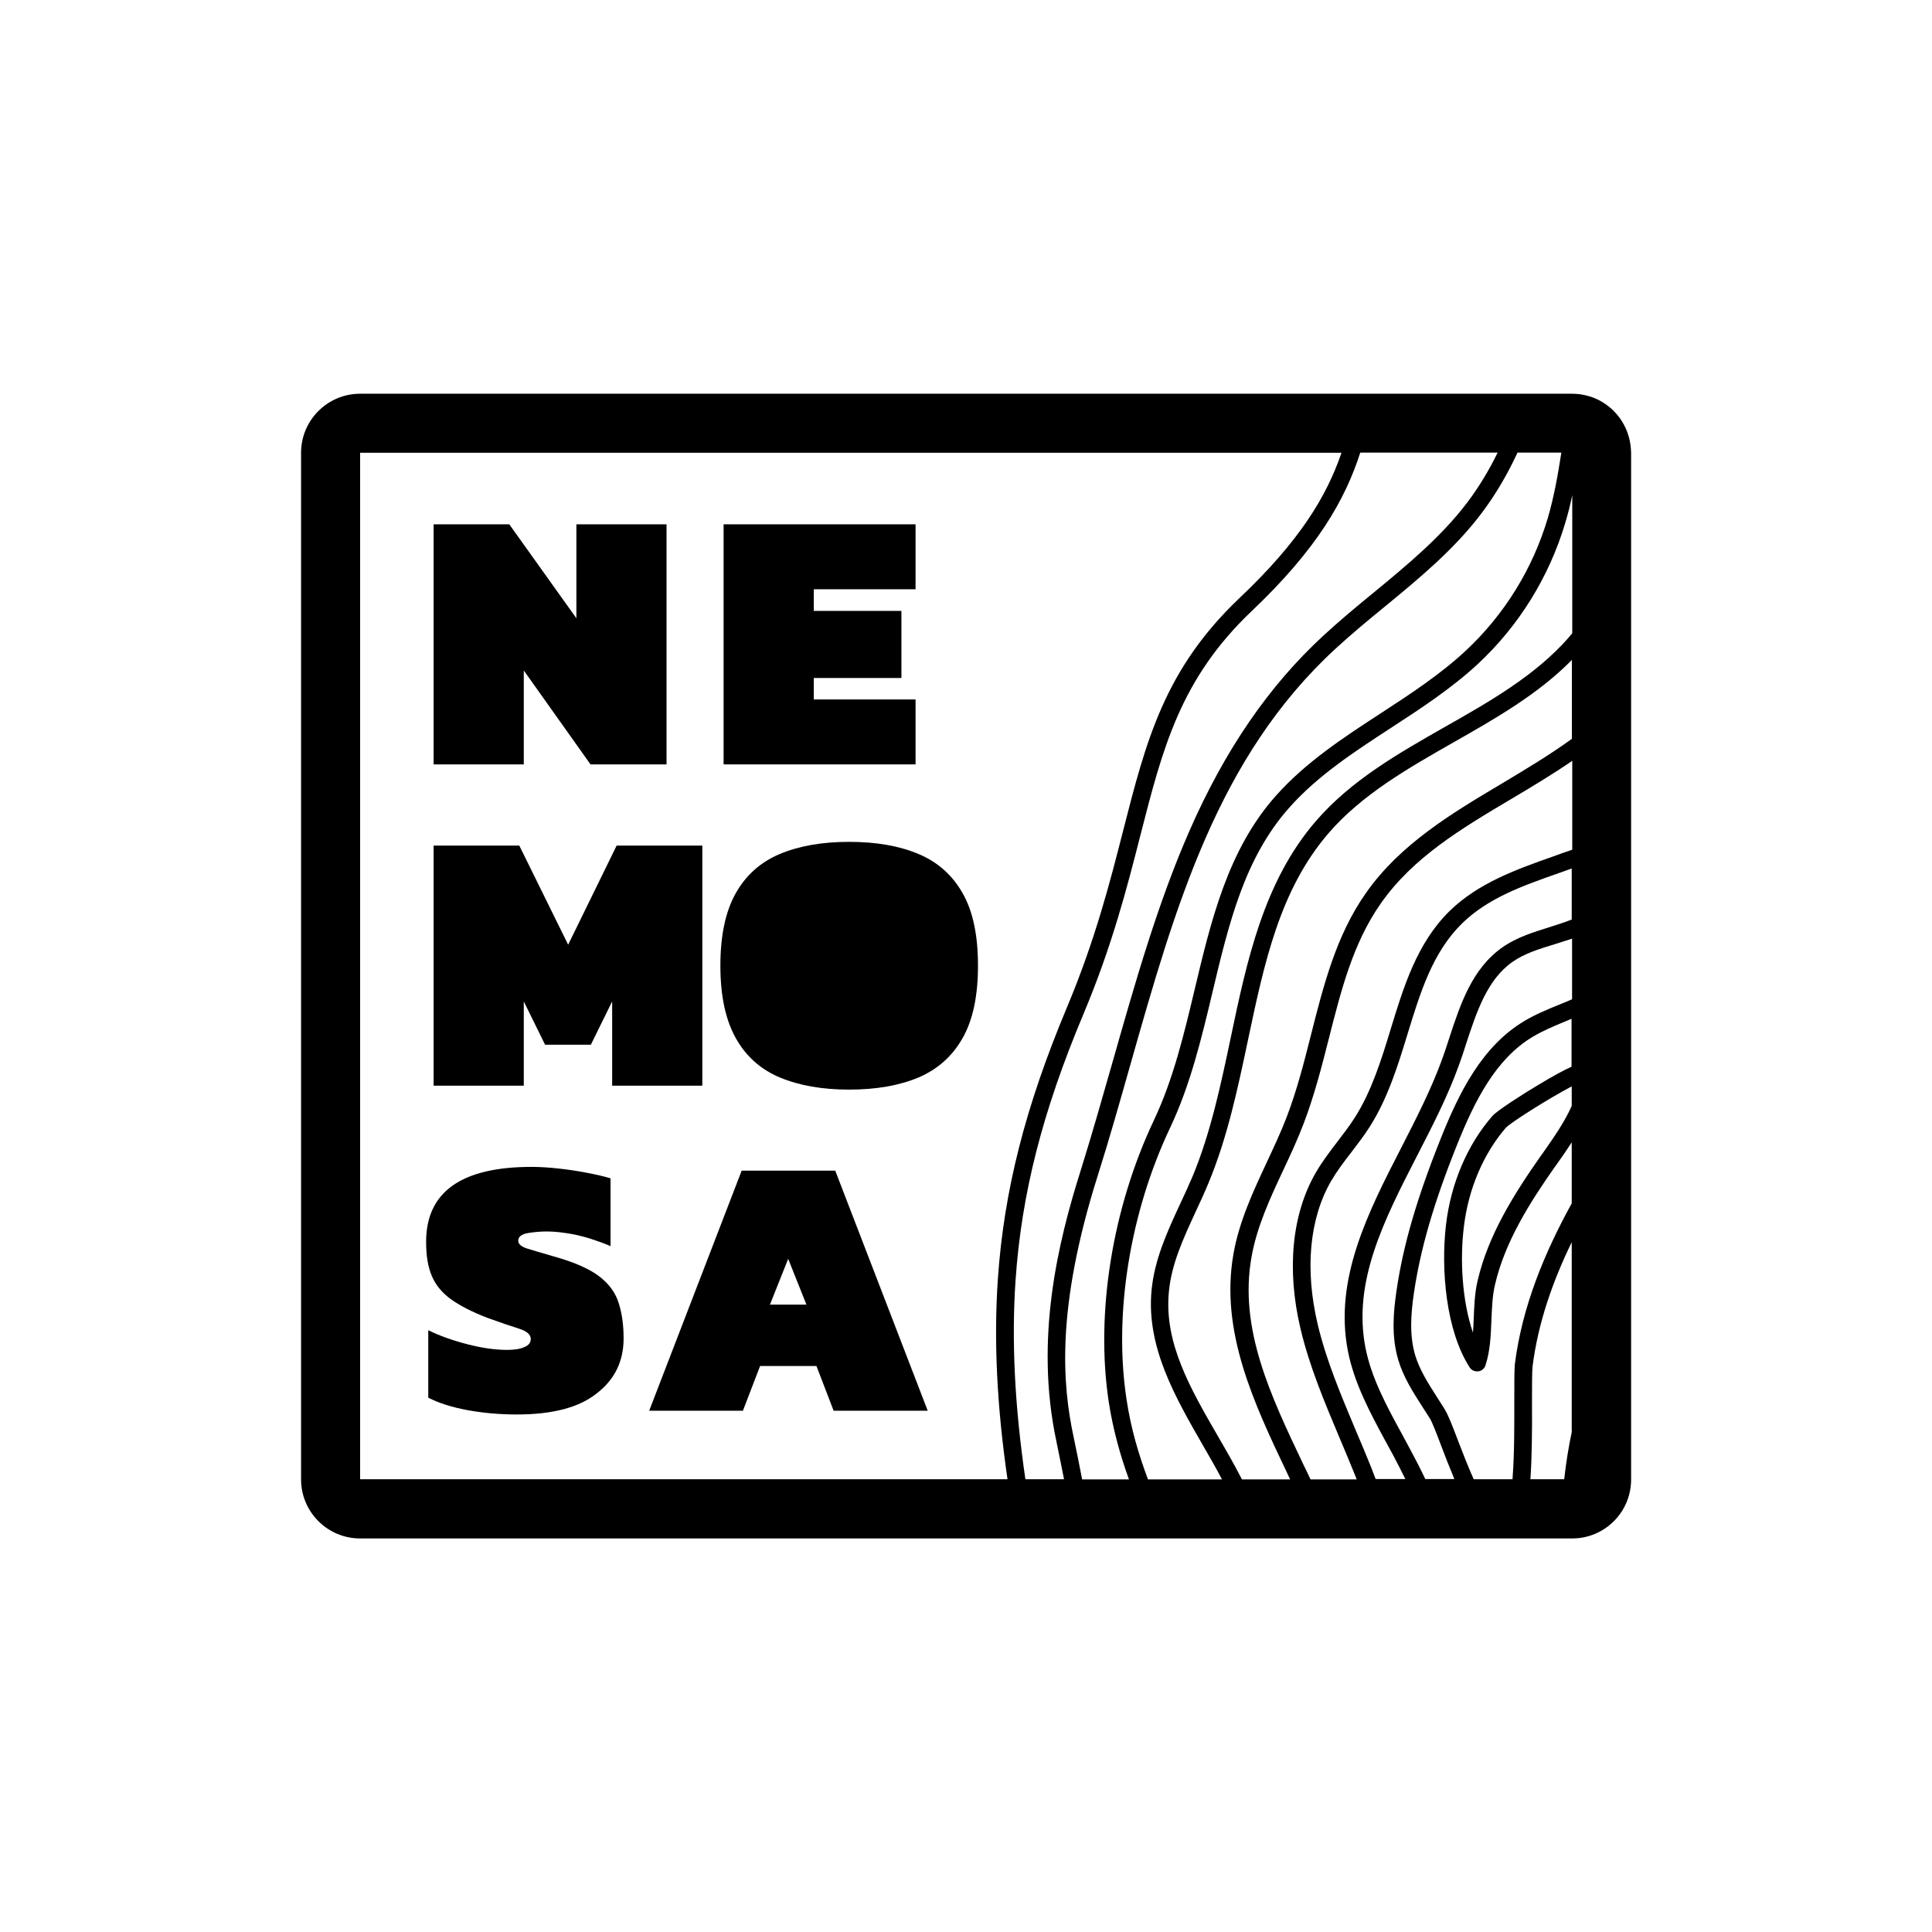 <?xml version="1.0" encoding="utf-8"?>
<!-- Generator: Adobe Illustrator 27.2.0, SVG Export Plug-In . SVG Version: 6.00 Build 0)  -->
<svg version="1.1" id="Calque_1" xmlns="http://www.w3.org/2000/svg" xmlns:xlink="http://www.w3.org/1999/xlink" x="0px" y="0px"
	 viewBox="0 0 1080 1080" style="enable-background:new 0 0 1080 1080;" xml:space="preserve">
<style type="text/css">
	.st0{fill:none;}
	.st1{fill:#FFFFFF;}
	.st2{fill:#E6332A;}
	.st3{fill:#3665B2;}
	.st4{fill:#F40205;}
	.st5{fill:#B8CBB1;}
	.st6{fill:#916150;}
	.st7{fill:#E54F2C;}
</style>
<g>
	<path d="M910.4,243.8c-1.7-5.9-5.1-11.2-9.5-15.2c-3.8-3.4-8.3-6-13.3-7.3c-2.8-0.8-5.8-1.2-8.9-1.2H201.3c-18.2,0-33,14.8-33,33
		v573.9c0,18.2,14.8,33,33,33h677.5c1.3,0,2.5-0.1,3.8-0.2c16.5-1.9,29.2-15.8,29.2-32.8V253.1C911.7,249.9,911.3,246.8,910.4,243.8
		z M201.3,826.9V253.1h548.6c-8.3,24.4-23.5,49.5-57,81.2c-42,39.9-52.2,79.7-65.1,130.2c-7.3,28.6-15.6,61.1-31.4,98.7
		c-23.3,55.6-35.2,102.5-38.6,151.9c-2.3,34-0.6,70.5,5.4,111.8H201.3z M573.2,826.9c-6-41.2-7.8-77.5-5.5-111.2
		c3.3-48.3,15-94.2,37.9-148.7c16.1-38.3,24.5-71.1,31.9-100.1c12.5-48.9,22.4-87.5,62.3-125.4c36.3-34.4,52.1-62,60.6-88.5h76.8
		c-4.8,9.8-10.4,19.2-17,27.9c-14.6,19.3-33.9,35.2-52.6,50.6c-9.3,7.6-18.8,15.5-27.8,23.8c-30.5,28.1-55.1,63.9-75,109.4
		c-17.7,40.4-30.3,84.8-42.5,127.7c-5.8,20.2-11.7,41.2-18.1,61.6c-12.8,40.5-25.9,94.3-13.7,151.6c1.5,7.2,2.9,14.3,4.3,21.3H573.2
		z M604.9,826.9c-1.5-7.7-3-15.5-4.7-23.4C594,774.6,590,731.9,613.7,657c6.5-20.5,12.4-41.5,18.2-61.9
		c25.1-88.4,48.8-171.9,114.7-232.5c8.8-8.1,18.2-15.9,27.4-23.4c19.1-15.7,38.9-32,54.2-52.3c8-10.6,14.6-22,20.1-33.9h24.5
		c-1.9,12.3-4.1,24.8-7.6,36.7c-8.4,28.3-24.3,54-46,74.2c-14.2,13.2-31,24.2-47.3,34.8c-20.7,13.5-42.1,27.4-58.9,46.4
		c-26.6,30-36,69.5-45.1,107.7c-5.9,24.8-12,50.5-22.8,73.3c-23.4,49.4-32.8,108.3-25.3,157.6c2.4,15.5,6.4,29.8,11.3,43.3H604.9z
		 M641.7,826.9c-5.3-14.1-9.6-28.7-12-44.9c-7.2-47.4,1.9-104.1,24.5-151.8c11.2-23.7,17.5-49.9,23.5-75.2
		c9.2-38.7,17.9-75.2,42.9-103.4c15.9-18,36.7-31.5,56.8-44.6c16.6-10.8,33.8-22,48.7-35.8c23-21.4,39.8-48.6,48.8-78.6
		c1.6-5.2,2.9-10.5,4-15.8V354c-0.7,0.8-1.4,1.6-2.1,2.5c-18.6,21.2-44.3,35.8-69,49.8c-25.8,14.7-52.5,29.8-72.3,52.8
		c-29.1,33.7-38.5,78-47.5,120.9c-5.5,26.1-11.2,53.2-21.3,77.5c-2.2,5.2-4.6,10.4-7,15.5c-7.1,15.3-14.4,31.1-16,48.5
		c-2.9,31.5,13.2,59.4,28.7,86.4c3.6,6.2,7.3,12.6,10.7,19.1H641.7z M694.2,826.9c-4.2-8.2-8.8-16.2-13.4-24.1
		c-15.5-26.8-30.1-52.1-27.4-80.5c1.4-15.7,8.1-30,15.1-45.2c2.4-5.2,4.9-10.5,7.1-15.9c10.5-25.2,16.3-52.7,21.9-79.2
		c9.2-43.5,17.8-84.6,45.3-116.4c18.7-21.6,44.6-36.3,69.7-50.6c23.2-13.2,47.2-26.8,66.2-46.1V413c-12.4,9-25.8,17-38.8,24.8
		c-28.1,16.7-57.2,34-76.4,61.5c-16.6,23.6-23.7,51.8-30.6,79c-3.9,15.5-8,31.5-13.7,46.3c-3.2,8.4-7.2,16.8-11,25
		c-7.6,16.3-15.5,33.1-18.7,51.4c-7.6,43.2,11.5,83.5,30,122.4c0.6,1.2,1.1,2.4,1.7,3.6H694.2z M796.8,826.9c-2.9-6.1-6-12.1-9.2-18
		c-1.4-2.6-2.8-5.2-4.2-7.8c-8.3-15.2-16.8-30.9-20.1-47.7c-7.2-36.9,10.3-71.2,28.9-107.4c8.5-16.5,17.3-33.6,23.5-51
		c1.4-3.8,2.7-7.8,3.9-11.6c5.8-17.6,11.7-35.8,25.9-45.7c6.7-4.7,14.8-7.2,23.3-9.8c3.3-1,6.6-2.1,10-3.2v33.9
		c-2.5,1.1-5.1,2.2-7.7,3.2c-6.3,2.6-12.9,5.3-18.9,8.9c-23.7,14.1-36.5,39.9-46.8,65.7c-13.4,33.5-21.1,59.9-24.8,85.5
		c-1.7,11.6-2.9,25.3,1.1,38.5c2.9,9.6,8.3,18,13.5,26.1c1.3,2.1,2.8,4.3,4.1,6.4c1.4,2.3,3.8,8.6,6.3,15.2
		c2.3,6.1,4.8,12.5,7.4,18.7H796.8z M846.5,783.4c0,12.7,0.1,28.5-0.9,42c0,0.5-0.1,1-0.1,1.5h-21.7c-3.3-7.4-6.4-15.4-9-22.2
		c-2.9-7.7-5.3-13.8-7.2-16.9c-1.4-2.2-2.8-4.5-4.2-6.6c-5-7.9-9.8-15.3-12.3-23.6c-3.4-11.4-2.3-23.7-0.8-34.2
		c3.6-24.8,11-50.5,24.1-83.2c9.7-24.2,21.5-48.3,42.7-60.8c5.4-3.2,11.6-5.8,17.6-8.3c1.3-0.5,2.6-1.1,3.8-1.6v26.8
		c-4.2,1.9-10.2,5.1-18.8,10.3c-8.4,5-22.8,14.2-25.5,17.3c-14,16.1-23.2,37.7-25.9,60.9c-2.9,24.8,0,59,13.2,79.5
		c0.9,1.5,2.5,2.3,4.2,2.3c0.2,0,0.4,0,0.6,0c1.9-0.2,3.5-1.5,4.1-3.4c2.6-7.9,3-16.7,3.3-25.1c0.3-6.7,0.5-13.6,2-19.9
		c5.5-23.9,19.4-45.9,33.6-66.1l1.1-1.5c2.7-3.8,5.5-7.8,8.2-12v34.1c-15.1,27.4-27.7,57.5-31.8,89.9
		C846.5,766.1,846.5,773.4,846.5,783.4z M878.7,618c-4.1,9.3-10.3,18.1-16.4,26.8l-1.1,1.5c-14.8,21.1-29.3,44.1-35.2,69.6
		c-1.7,7.1-1.9,14.6-2.2,21.7c-0.1,2.5-0.2,5-0.4,7.4c-6.2-18.1-7.3-41.2-5.1-59.1c2.5-21.2,10.9-40.9,23.5-55.5
		c3-3.1,24.2-16.5,36.8-23.1V618z M878.7,800.1c-1.9,8.9-3.3,17.8-4.3,26.8h-18.9c0.8-11.3,1-25.7,0.9-43.5c0-8.9,0-16.6,0.3-19.5
		c3.1-24.5,11.3-47.7,21.9-69.5V800.1z M878.7,514c-4.1,1.6-8.4,3-12.9,4.4c-8.9,2.8-18,5.6-26,11.2c-16.9,11.9-23.4,31.6-29.7,50.8
		c-1.2,3.8-2.5,7.7-3.8,11.3c-6,16.7-14.6,33.5-22.9,49.7c-18.6,36.2-37.8,73.6-29.9,113.9c3.6,18.2,12.5,34.6,21.1,50.5
		c1.4,2.6,2.8,5.2,4.2,7.7c2.3,4.4,4.6,8.8,6.8,13.3H769c-0.8-2.2-1.7-4.3-2.5-6.5c-2.8-7-5.8-14.1-8.7-20.9
		c-8-19.1-16.4-38.8-21.2-59.1c-7.3-30.8-4.6-59.2,7.5-80.1c3.3-5.6,7.2-10.8,11.4-16.2c3.4-4.5,7-9.1,10.1-14
		c10.1-15.8,15.8-34.2,21.2-51.9c7.2-23.5,14-45.6,30.3-61.7c14.5-14.3,33.9-21.2,54.5-28.4c2.3-0.8,4.7-1.7,7-2.5V514z
		 M868.4,478.7c-20.7,7.3-42.1,14.9-58.2,30.7c-18.1,17.8-25.6,42.3-32.8,65.9c-5.2,17.1-10.7,34.8-20.1,49.5
		c-2.9,4.6-6.2,8.8-9.6,13.3c-4.2,5.5-8.5,11.1-12.1,17.3c-13.4,23.1-16.5,54.1-8.6,87.4c5,21.1,13.5,41.2,21.7,60.7
		c2.9,6.8,5.8,13.8,8.6,20.7c0.4,0.9,0.7,1.8,1.1,2.8h-25.8c-1.2-2.6-2.5-5.3-3.8-7.9c-18.7-39.3-36.3-76.4-29.2-116.4
		c3-16.9,10.2-32.5,17.9-48.9c3.9-8.3,7.9-16.9,11.2-25.6c5.9-15.4,10.1-31.7,14.1-47.5c7-27.6,13.6-53.6,29.1-75.7
		c18-25.7,44.8-41.7,73.3-58.6c11.3-6.7,22.8-13.6,33.7-21.1V475C875.3,476.2,871.9,477.4,868.4,478.7z"/>
	<path d="M242.4,427.2V293.1h42.3l37.5,52.5v-52.5h50.4v134.2h-42.5l-37.3-52.5v52.5H242.4z"/>
	<path d="M404.5,427.2V293.1h107.3v36.3h-56.9v12.1h49v37.5h-49V391h56.9v36.3H404.5z"/>
	<path d="M242.4,606.9V472.7h47.9l27.3,55.4l27.1-55.4h47.9v134.2h-50.4v-47.1L330.3,584h-25.6l-11.9-24.2v47.1H242.4z"/>
	<path d="M546.7,539.8c0,16.8-2.8,30.3-8.6,40.5c-5.7,10.1-13.9,17.4-24.6,22c-10.7,4.5-23.6,6.8-38.8,6.8s-28-2.3-38.8-6.8
		c-10.7-4.5-18.9-11.8-24.6-22c-5.7-10.2-8.6-23.6-8.6-40.5c0-16.9,2.9-30.4,8.6-40.5c5.7-10.1,13.9-17.4,24.6-21.9
		c10.7-4.5,23.6-6.8,38.8-6.8s28.1,2.3,38.8,6.8c10.7,4.5,18.9,11.8,24.6,21.9C543.9,509.4,546.7,522.9,546.7,539.8z"/>
	<path d="M288.8,790.7c-9.4,0-18.5-0.8-27.3-2.4c-8.7-1.6-16.1-3.9-22.1-7v-37.7c6.5,3.2,13.9,5.8,22.1,7.9
		c8.2,2.1,15.5,3.1,21.9,3.1c4.2,0,7.4-0.5,9.8-1.6c2.4-1,3.5-2.5,3.5-4.5c0-2.5-2.2-4.4-6.7-5.8c-4.4-1.4-10.3-3.4-17.5-6
		c-8.6-3.3-15.4-6.8-20.4-10.4c-5-3.6-8.6-8-10.7-13c-2.2-5.1-3.2-11.4-3.2-19.1c0-27.9,19.7-41.9,59-41.9c4.4,0,9.4,0.3,14.9,0.9
		c5.5,0.6,10.8,1.4,16,2.4c5.2,1,9.6,2,13.2,3.1v37.9c-7.6-3.2-14.4-5.3-20.2-6.5c-5.8-1.1-11-1.7-15.4-1.7c-3.5,0-7,0.3-10.6,0.9
		c-3.6,0.6-5.4,2.1-5.4,4.3c0,1.8,1.6,3.2,4.8,4.3c3.2,1,8.3,2.5,15.2,4.5c11.1,3.1,19.4,6.7,25,10.9c5.6,4.2,9.3,9.2,11.1,15
		c1.9,5.8,2.8,12.4,2.8,19.9c0,12.8-5,23-15,30.7C323.6,786.9,308.7,790.7,288.8,790.7z"/>
	<path d="M362.9,788.6l51.7-134.2h52.3l51.7,134.2H466l-9.6-25h-31.5l-9.6,25H362.9z M430.4,729.3h20.4l-10.2-25.6L430.4,729.3z"/>
</g>
</svg>
